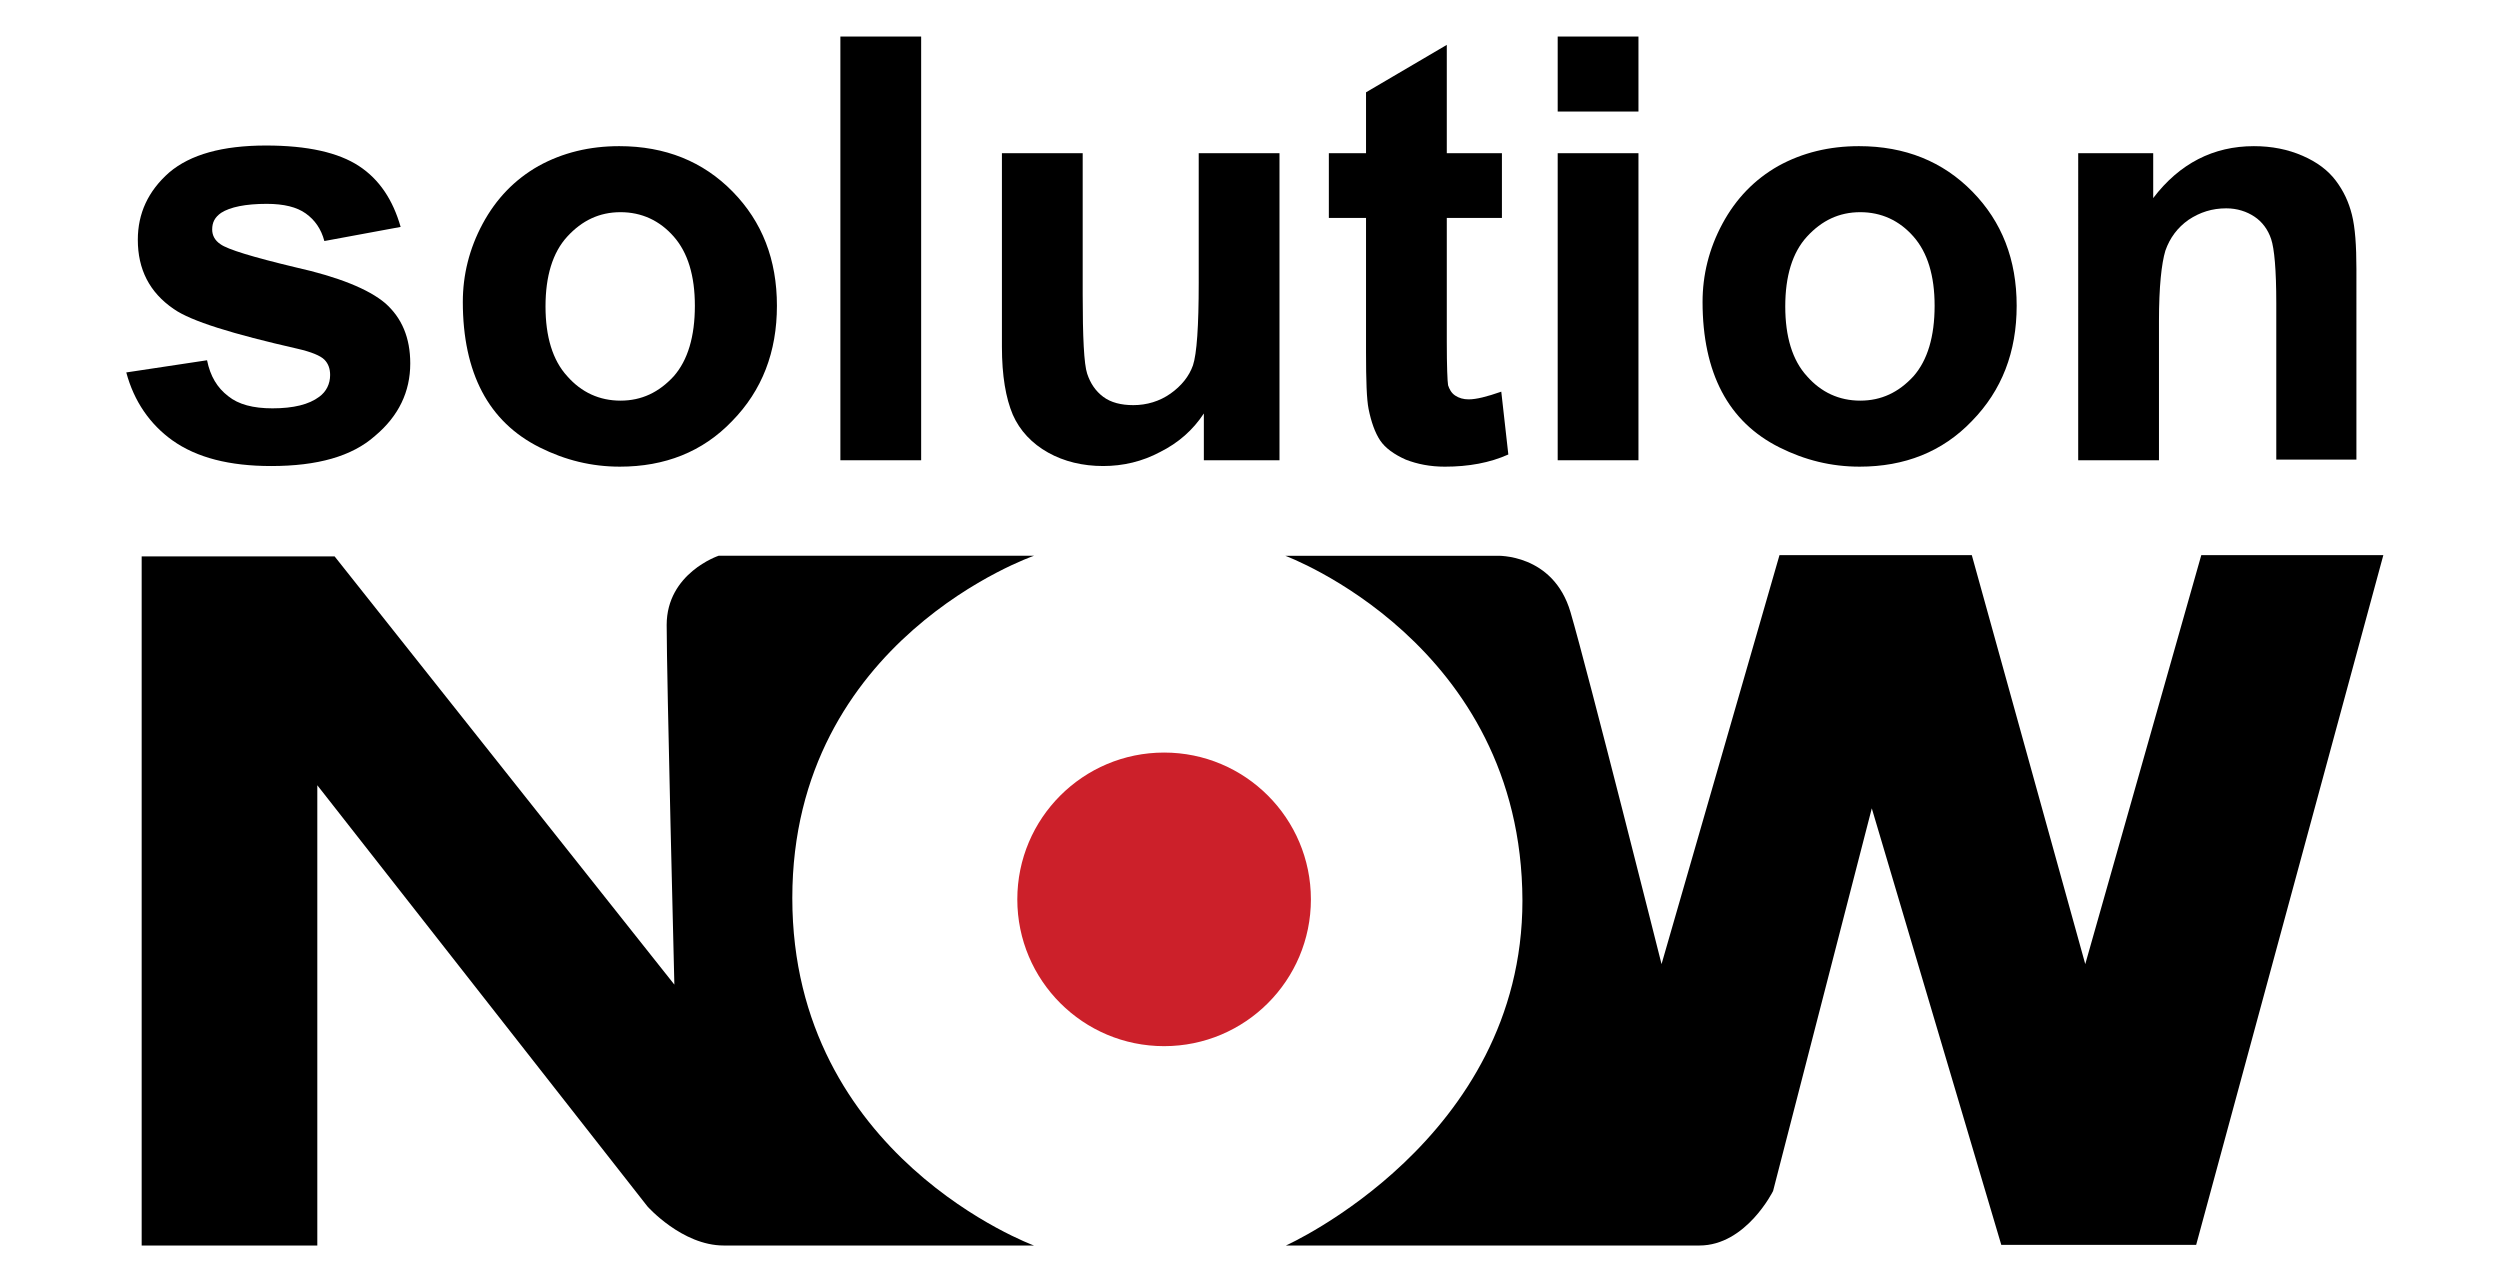 <?xml version="1.0" encoding="utf-8"?>
<svg version="1.1" id="Livello_1" xmlns="http://www.w3.org/2000/svg" xmlns:xlink="http://www.w3.org/1999/xlink" x="0px" y="0px" viewBox="0 0 390 200" style="enable-background:new 0 0 390 200;" xml:space="preserve">
<style type="text/css">
	.st0{
		fill:#CC202A;
	}
</style>
<g>
	<path d="M19.7,58.1l12.6-1.9c0.5,2.5,1.6,4.3,3.3,5.6c1.6,1.3,3.9,1.9,6.9,1.9c3.3,0,5.7-0.6,7.3-1.8c1.1-0.8,1.7-2,1.7-3.4
		c0-1-0.3-1.8-0.9-2.4c-0.6-0.6-2-1.2-4.2-1.7c-10.1-2.3-16.6-4.3-19.3-6.2c-3.8-2.6-5.6-6.2-5.6-10.8c0-4.1,1.6-7.6,4.9-10.5
		c3.3-2.8,8.3-4.2,15.1-4.2c6.5,0,11.3,1.1,14.5,3.2c3.2,2.1,5.3,5.3,6.5,9.5l-11.9,2.2c-0.5-1.9-1.5-3.3-2.9-4.3
		c-1.4-1-3.4-1.5-6.1-1.5c-3.3,0-5.7,0.5-7.1,1.4c-1,0.7-1.4,1.5-1.4,2.6c0,0.9,0.4,1.7,1.3,2.3c1.1,0.8,5,2,11.7,3.6
		c6.7,1.5,11.4,3.4,14,5.6c2.6,2.3,3.9,5.4,3.9,9.4c0,4.4-1.8,8.2-5.5,11.3c-3.6,3.2-9,4.7-16.2,4.7c-6.5,0-11.6-1.3-15.4-4
		C23.4,66.2,20.9,62.6,19.7,58.1z"/>
	<path d="M72.2,47.1c0-4.2,1-8.3,3.1-12.2c2.1-3.9,5-6.9,8.7-9c3.8-2.1,8-3.1,12.6-3.1c7.2,0,13.1,2.4,17.7,7.1
		c4.6,4.7,6.9,10.6,6.9,17.8c0,7.2-2.3,13.2-7,18c-4.6,4.8-10.5,7.1-17.5,7.1c-4.4,0-8.5-1-12.5-3c-4-2-7-4.9-9-8.7
		C73.2,57.3,72.2,52.6,72.2,47.1z M85.1,47.8c0,4.7,1.1,8.4,3.4,10.9c2.2,2.5,5,3.8,8.3,3.8c3.3,0,6-1.3,8.3-3.8
		c2.2-2.5,3.3-6.2,3.3-11c0-4.7-1.1-8.3-3.3-10.8c-2.2-2.5-5-3.8-8.3-3.8c-3.3,0-6,1.3-8.3,3.8C86.2,39.4,85.1,43.1,85.1,47.8z"/>
	<path d="M131.1,71.7V5.7h12.6v66.1H131.1z"/>
	<path d="M187.8,71.7v-7.2c-1.7,2.6-4,4.6-6.8,6c-2.8,1.5-5.8,2.2-8.9,2.2c-3.2,0-6.1-0.7-8.6-2.1c-2.5-1.4-4.4-3.4-5.5-5.9
		c-1.1-2.6-1.7-6.1-1.7-10.6V23.9h12.6v22c0,6.7,0.2,10.9,0.7,12.4c0.5,1.5,1.3,2.7,2.5,3.6c1.2,0.9,2.8,1.3,4.7,1.3
		c2.1,0,4.1-0.6,5.8-1.8c1.7-1.2,2.9-2.7,3.5-4.4c0.6-1.8,0.9-6.1,0.9-12.9V23.9h12.6v47.9H187.8z"/>
	<path d="M234.3,23.9V34h-8.6v19.3c0,3.9,0.1,6.2,0.2,6.8c0.2,0.6,0.5,1.2,1.1,1.6c0.6,0.4,1.3,0.6,2.1,0.6c1.2,0,2.8-0.4,5.1-1.2
		l1.1,9.8c-2.9,1.3-6.2,1.9-9.9,1.9c-2.3,0-4.3-0.4-6.1-1.1c-1.8-0.8-3.2-1.8-4-3c-0.8-1.2-1.4-2.9-1.8-4.9
		c-0.3-1.5-0.4-4.4-0.4-8.9V34h-5.8V23.9h5.8v-9.5L225.7,7v16.9H234.3z"/>
	<path d="M243,17.4V5.7h12.6v11.7H243z M243,71.7V23.9h12.6v47.9H243z"/>
	<path d="M265.6,47.1c0-4.2,1-8.3,3.1-12.2c2.1-3.9,5-6.9,8.7-9c3.8-2.1,8-3.1,12.6-3.1c7.2,0,13.1,2.4,17.7,7.1
		c4.6,4.7,6.9,10.6,6.9,17.8c0,7.2-2.3,13.2-7,18c-4.6,4.8-10.5,7.1-17.5,7.1c-4.4,0-8.5-1-12.5-3c-4-2-7-4.9-9-8.7
		C266.6,57.3,265.6,52.6,265.6,47.1z M278.5,47.8c0,4.7,1.1,8.4,3.4,10.9c2.2,2.5,5,3.8,8.3,3.8c3.3,0,6-1.3,8.3-3.8
		c2.2-2.5,3.3-6.2,3.3-11c0-4.7-1.1-8.3-3.3-10.8c-2.2-2.5-5-3.8-8.3-3.8c-3.3,0-6,1.3-8.3,3.8C279.6,39.4,278.5,43.1,278.5,47.8z"
		/>
	<path d="M367.7,71.7h-12.6V47.3c0-5.2-0.3-8.5-0.8-10c-0.5-1.5-1.4-2.7-2.6-3.5c-1.2-0.8-2.7-1.3-4.4-1.3c-2.2,0-4.1,0.6-5.9,1.8
		c-1.7,1.2-2.9,2.8-3.6,4.8c-0.6,2-1,5.6-1,11v21.7h-12.6V23.9h11.7v7c4.1-5.4,9.4-8.1,15.7-8.1c2.8,0,5.3,0.5,7.6,1.5
		c2.3,1,4,2.3,5.2,3.9c1.2,1.6,2,3.3,2.5,5.3c0.5,2,0.7,4.8,0.7,8.5V71.7z"/>
</g>
<path d="M22.1,194.3h27.4v-71.8l51.5,65.7c0,0,5.4,6.1,11.9,6.1c6.5,0,48.4,0,48.4,0s-37.7-13.8-37.7-54.2s37.7-53.4,37.7-53.4
	h-49.2c0,0-8.1,2.7-8.1,10.8s1.2,56.1,1.2,56.1l-53-66.8H22.1V194.3z"/>
<path d="M200.5,86.7h33c0,0,8.8-0.4,11.5,8.8c2.7,9.2,14.2,54.9,14.2,54.9l18.4-63.8h30l17.7,63.8l18.1-63.8l28.4,0l-29.2,107.6
	h-30.4L292,126.1l-15.4,59.7c0,0-4.2,8.5-11.5,8.5s-64.5,0-64.5,0s36.9-16.5,36.9-53.8C237.4,100.3,200.5,86.7,200.5,86.7z"/>
<circle class="st0" cx="181.6" cy="140.3" r="22.9"/>
</svg>
